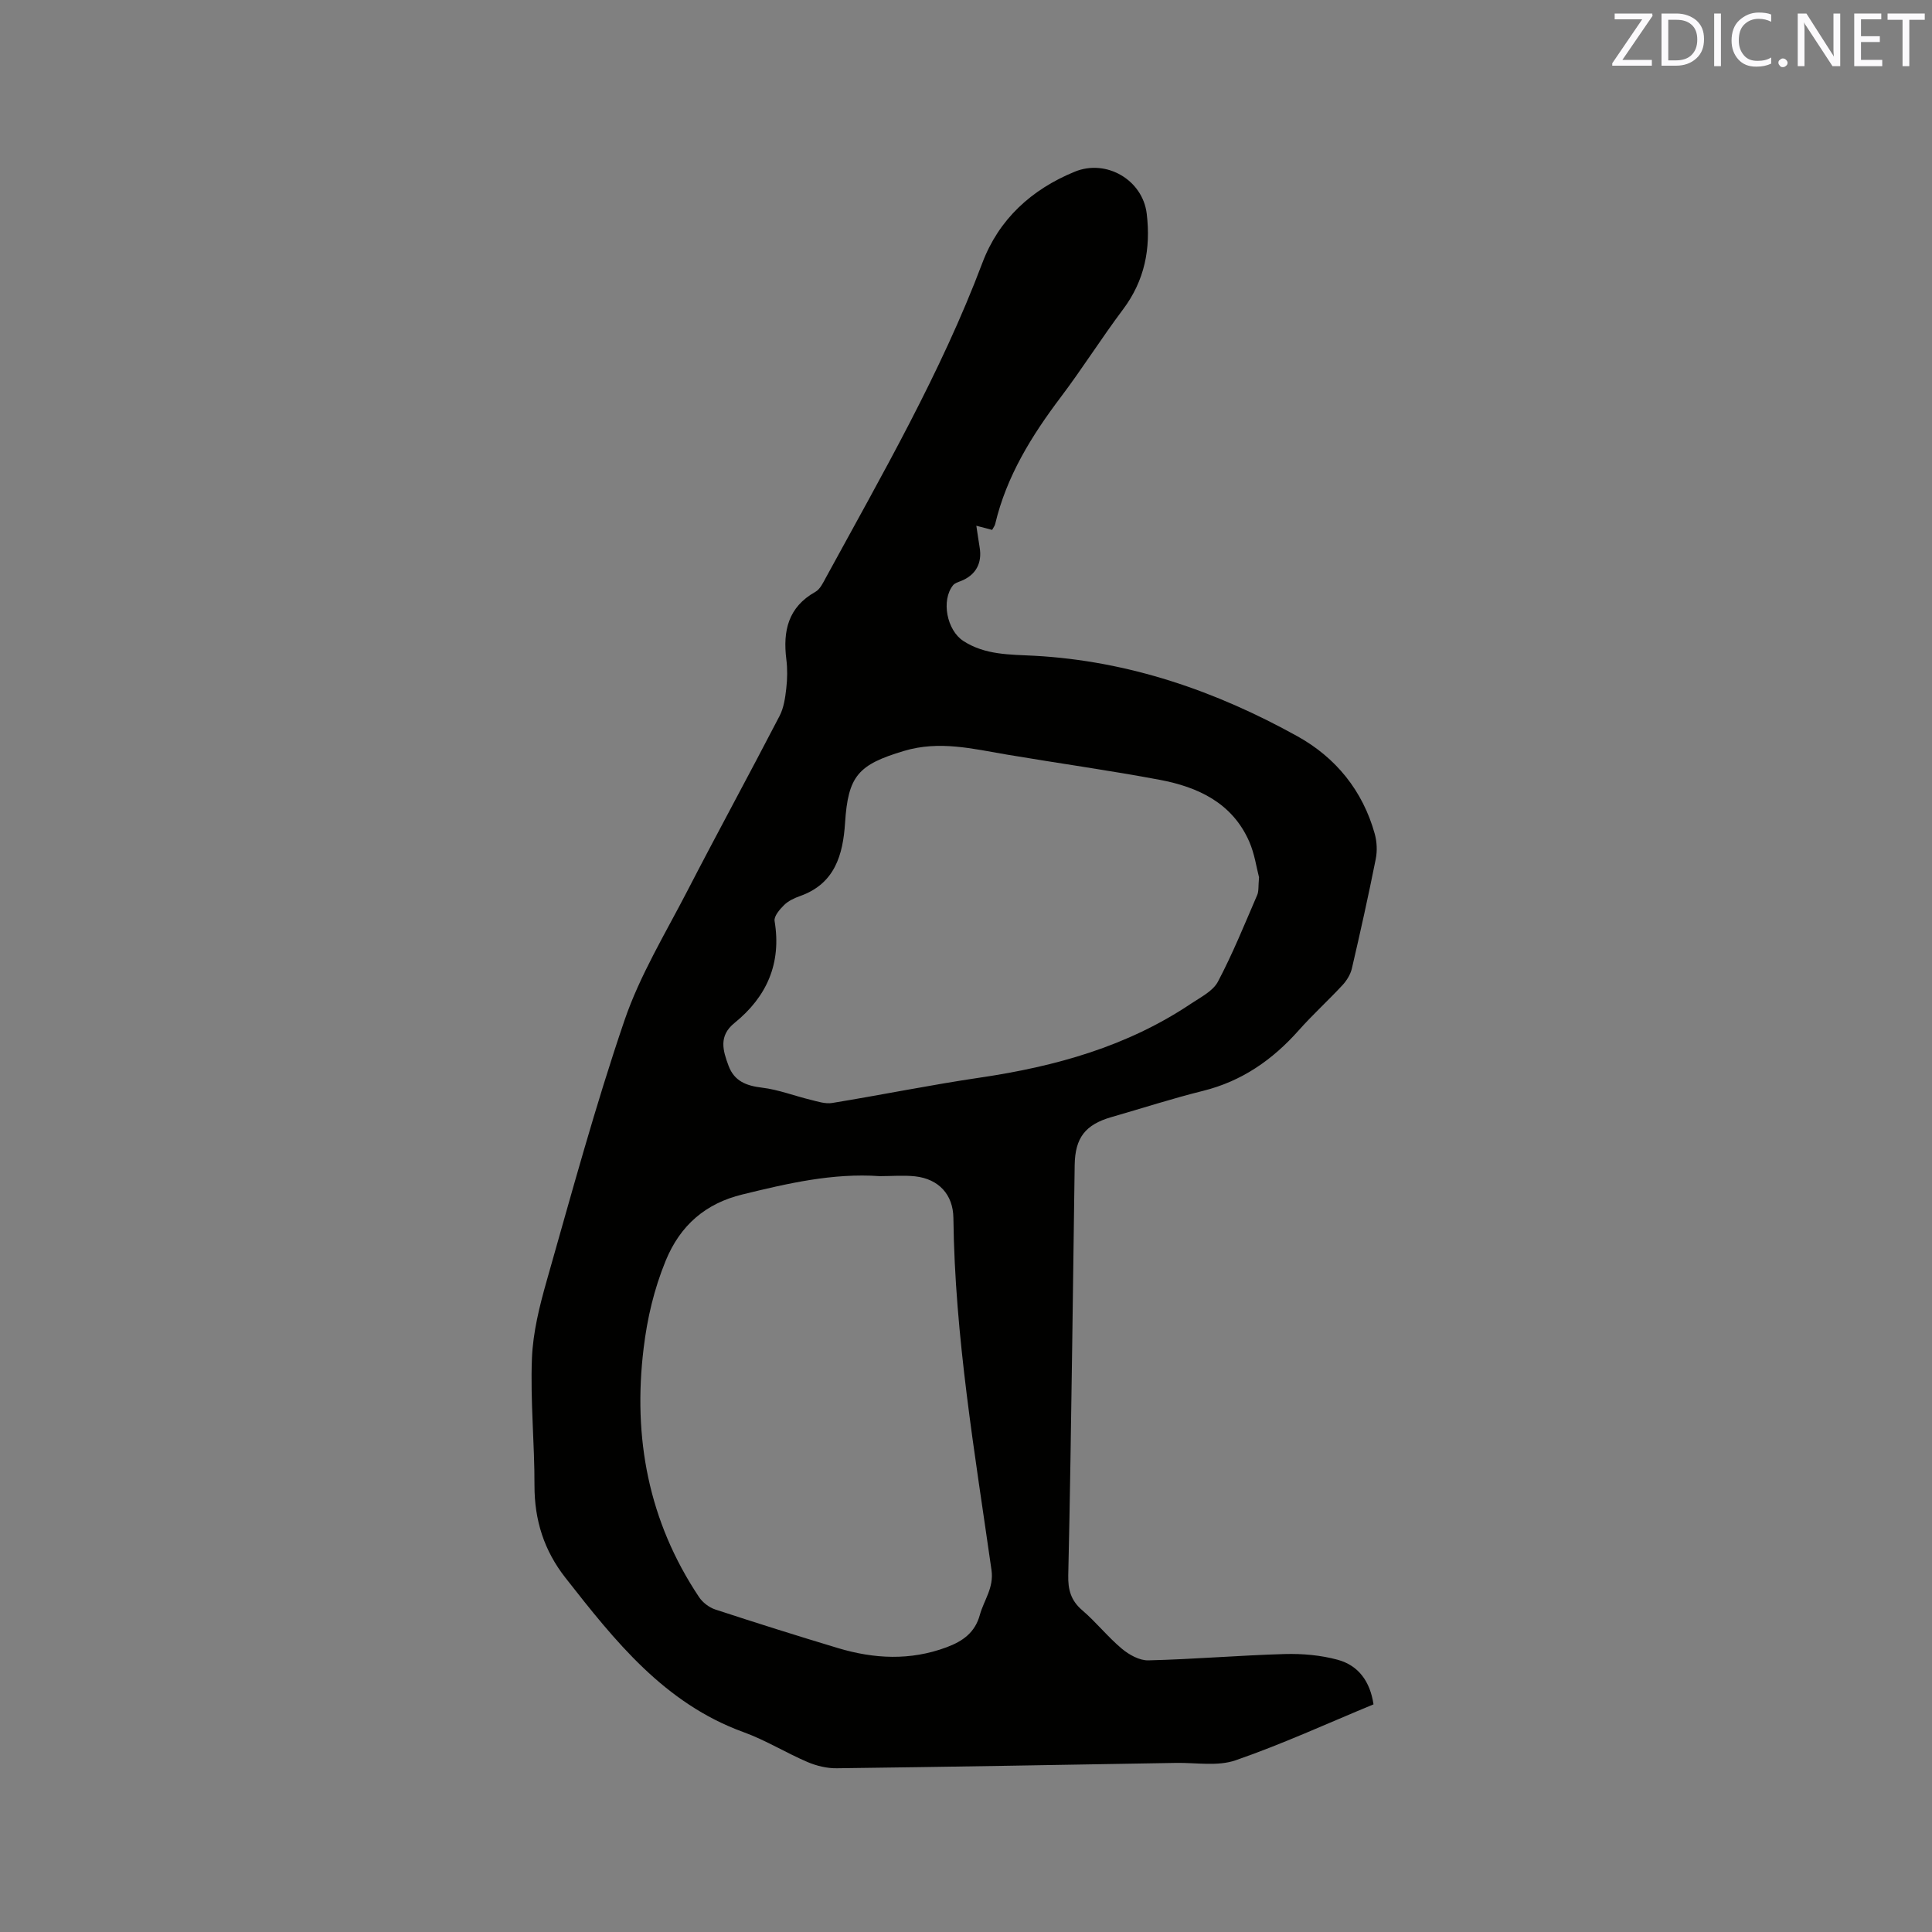 <svg enable-background="new 0 0 400 400" viewBox="0 0 400 400" xmlns="http://www.w3.org/2000/svg"><rect x="0" y="0" width="400" height="400" fill="#808080" stroke="none"/><path d="m284.37 352.87c-9.53 3.94-18.88 8.23-28.55 11.58-3.72 1.29-8.18.47-12.3.54-23.42.4-46.84.82-70.26 1.11-2.03.03-4.19-.49-6.07-1.29-4.47-1.91-8.67-4.53-13.23-6.18-16.43-5.96-26.65-18.91-36.88-31.95-4.42-5.63-6.43-11.91-6.42-19.09.02-8.78-.87-17.57-.53-26.32.21-5.43 1.58-10.9 3.08-16.17 5.13-18.01 10.03-36.12 16.08-53.83 3.18-9.32 8.44-17.96 13-26.78 6.27-12.14 12.82-24.13 19.11-36.26.88-1.69 1.17-3.76 1.39-5.7.23-1.99.26-4.05.01-6.03-.73-5.87.37-10.8 6.01-13.96 1-.56 1.62-1.92 2.22-3.02 11.6-21.28 23.76-42.28 32.35-65.07 3.42-9.07 10.18-15.23 19.13-18.9 6.57-2.7 14.09 1.73 14.91 8.72.86 7.22-.43 13.82-4.91 19.79-4.45 5.93-8.41 12.23-12.88 18.15-6.05 8.01-11.25 16.4-13.59 26.29-.09.39-.38.73-.63 1.21-.95-.25-1.84-.48-3.27-.86.26 1.68.45 3.07.68 4.45.57 3.31-.8 5.78-3.89 7-.56.22-1.25.43-1.6.86-2.53 3.14-1.28 9.34 2.11 11.54 4.54 2.95 9.69 2.8 14.74 3.07 19.54 1.07 37.54 7.29 54.46 16.68 7.92 4.4 13.49 11.23 15.98 20.17.46 1.65.55 3.57.21 5.25-1.51 7.58-3.19 15.13-4.94 22.65-.29 1.24-1.07 2.5-1.95 3.45-2.95 3.18-6.18 6.11-9.06 9.36-5.42 6.1-11.76 10.52-19.8 12.52-6.37 1.58-12.62 3.61-18.93 5.42-5.44 1.56-7.57 4.27-7.65 9.97-.18 12.4-.33 24.8-.51 37.21-.24 15.9-.45 31.8-.82 47.7-.07 2.96.54 5.22 2.89 7.23 2.89 2.47 5.29 5.53 8.21 7.97 1.49 1.25 3.66 2.46 5.49 2.41 9.42-.23 18.82-1.04 28.23-1.31 3.64-.1 7.43.23 10.94 1.18 4.35 1.18 6.74 4.52 7.44 9.24zm-102.21-109.36c-9.75-.69-19.15 1.51-28.49 3.8-7.5 1.83-12.81 6.28-15.86 13.74-2.4 5.88-3.8 11.86-4.55 18.07-2.26 18.53 1 35.86 11.47 51.54.74 1.11 2.07 2.14 3.34 2.56 8.44 2.77 16.92 5.44 25.43 8 7.47 2.24 14.94 2.63 22.45-.16 3.4-1.26 5.91-3.06 6.91-6.69.84-3.08 2.94-5.6 2.42-9.3-3.44-24.21-7.6-48.35-7.89-72.91-.06-4.84-3.04-8.06-7.91-8.61-2.42-.26-4.89-.04-7.32-.04zm78.51-61.87c-.52-1.95-.91-4.84-2.03-7.4-3.51-8-10.58-11.29-18.54-12.79-10.5-1.97-21.1-3.44-31.64-5.22-7.07-1.2-13.98-2.95-21.3-.76-9.48 2.84-11.57 5.14-12.2 14.9-.43 6.58-2.09 12.59-9.3 15.14-1.18.42-2.43 1-3.3 1.85-.91.89-2.15 2.33-1.99 3.32 1.46 8.77-1.6 15.69-8.32 21.13-3.31 2.68-2.38 5.71-1.21 8.85 1.19 3.19 3.68 4.14 6.94 4.53 3.4.41 6.69 1.7 10.05 2.51 1.46.36 3.04.89 4.46.66 10.23-1.67 20.41-3.75 30.66-5.26 15.57-2.3 30.43-6.44 43.65-15.31 2-1.34 4.53-2.59 5.56-4.55 3.06-5.79 5.52-11.89 8.12-17.91.36-.8.22-1.85.39-3.69z" fill="#010100"/><g fill="#fbfafc"><path d="m342.2 3.2-6.3 9.2h6.1v1.2h-8.2v-.5l6.2-9.1h-5.7v-1.2h7.8v.4z"/><path d="m344 13.7v-10.9h3.1c1.6 0 3 .5 4.1 1.4 1.1 1 1.6 2.2 1.6 3.9s-.5 3-1.6 4-2.5 1.5-4.2 1.5h-3zm1.4-9.6v8.4h1.6c1.4 0 2.5-.4 3.2-1.1.8-.8 1.2-1.8 1.2-3.2s-.4-2.4-1.2-3.1-1.8-1-3.1-1z"/><path d="m356.3 2.8v10.9h-1.4v-10.9z"/><path d="m366.6 13.2c-.8.4-1.8.6-3 .6-1.6 0-2.8-.5-3.7-1.5s-1.4-2.3-1.4-3.9c0-1.7.5-3.2 1.6-4.2s2.4-1.6 4-1.6c1 0 1.9.1 2.6.4v1.5c-.8-.4-1.6-.6-2.6-.6-1.2 0-2.2.4-3 1.2s-1.1 1.9-1.1 3.3c0 1.3.4 2.3 1.1 3.1s1.6 1.1 2.8 1.1c1.1 0 2-.2 2.8-.7v1.3z"/><path d="m368.2 13c0-.3.1-.5.3-.6.2-.2.4-.3.6-.3.3 0 .5.1.7.3s.3.4.3.6-.1.5-.3.6c-.2.2-.4.3-.7.3s-.5-.1-.6-.3c-.2-.2-.3-.4-.3-.6z"/><path d="m381.1 13.7h-1.7l-5.5-8.4c-.2-.2-.3-.5-.4-.7 0 .2.1.8.1 1.5v7.6h-1.4v-10.9h1.8l5.3 8.3c.3.4.4.6.4.8 0-.3-.1-.8-.1-1.6v-7.5h1.4v10.9z"/><path d="m389.7 13.7h-5.8v-10.9h5.6v1.2h-4.2v3.5h3.9v1.2h-3.9v3.7h4.4z"/><path d="m398.4 4.1h-3.1v9.6h-1.4v-9.6h-3.1v-1.3h7.7v1.3z"/></g></svg>